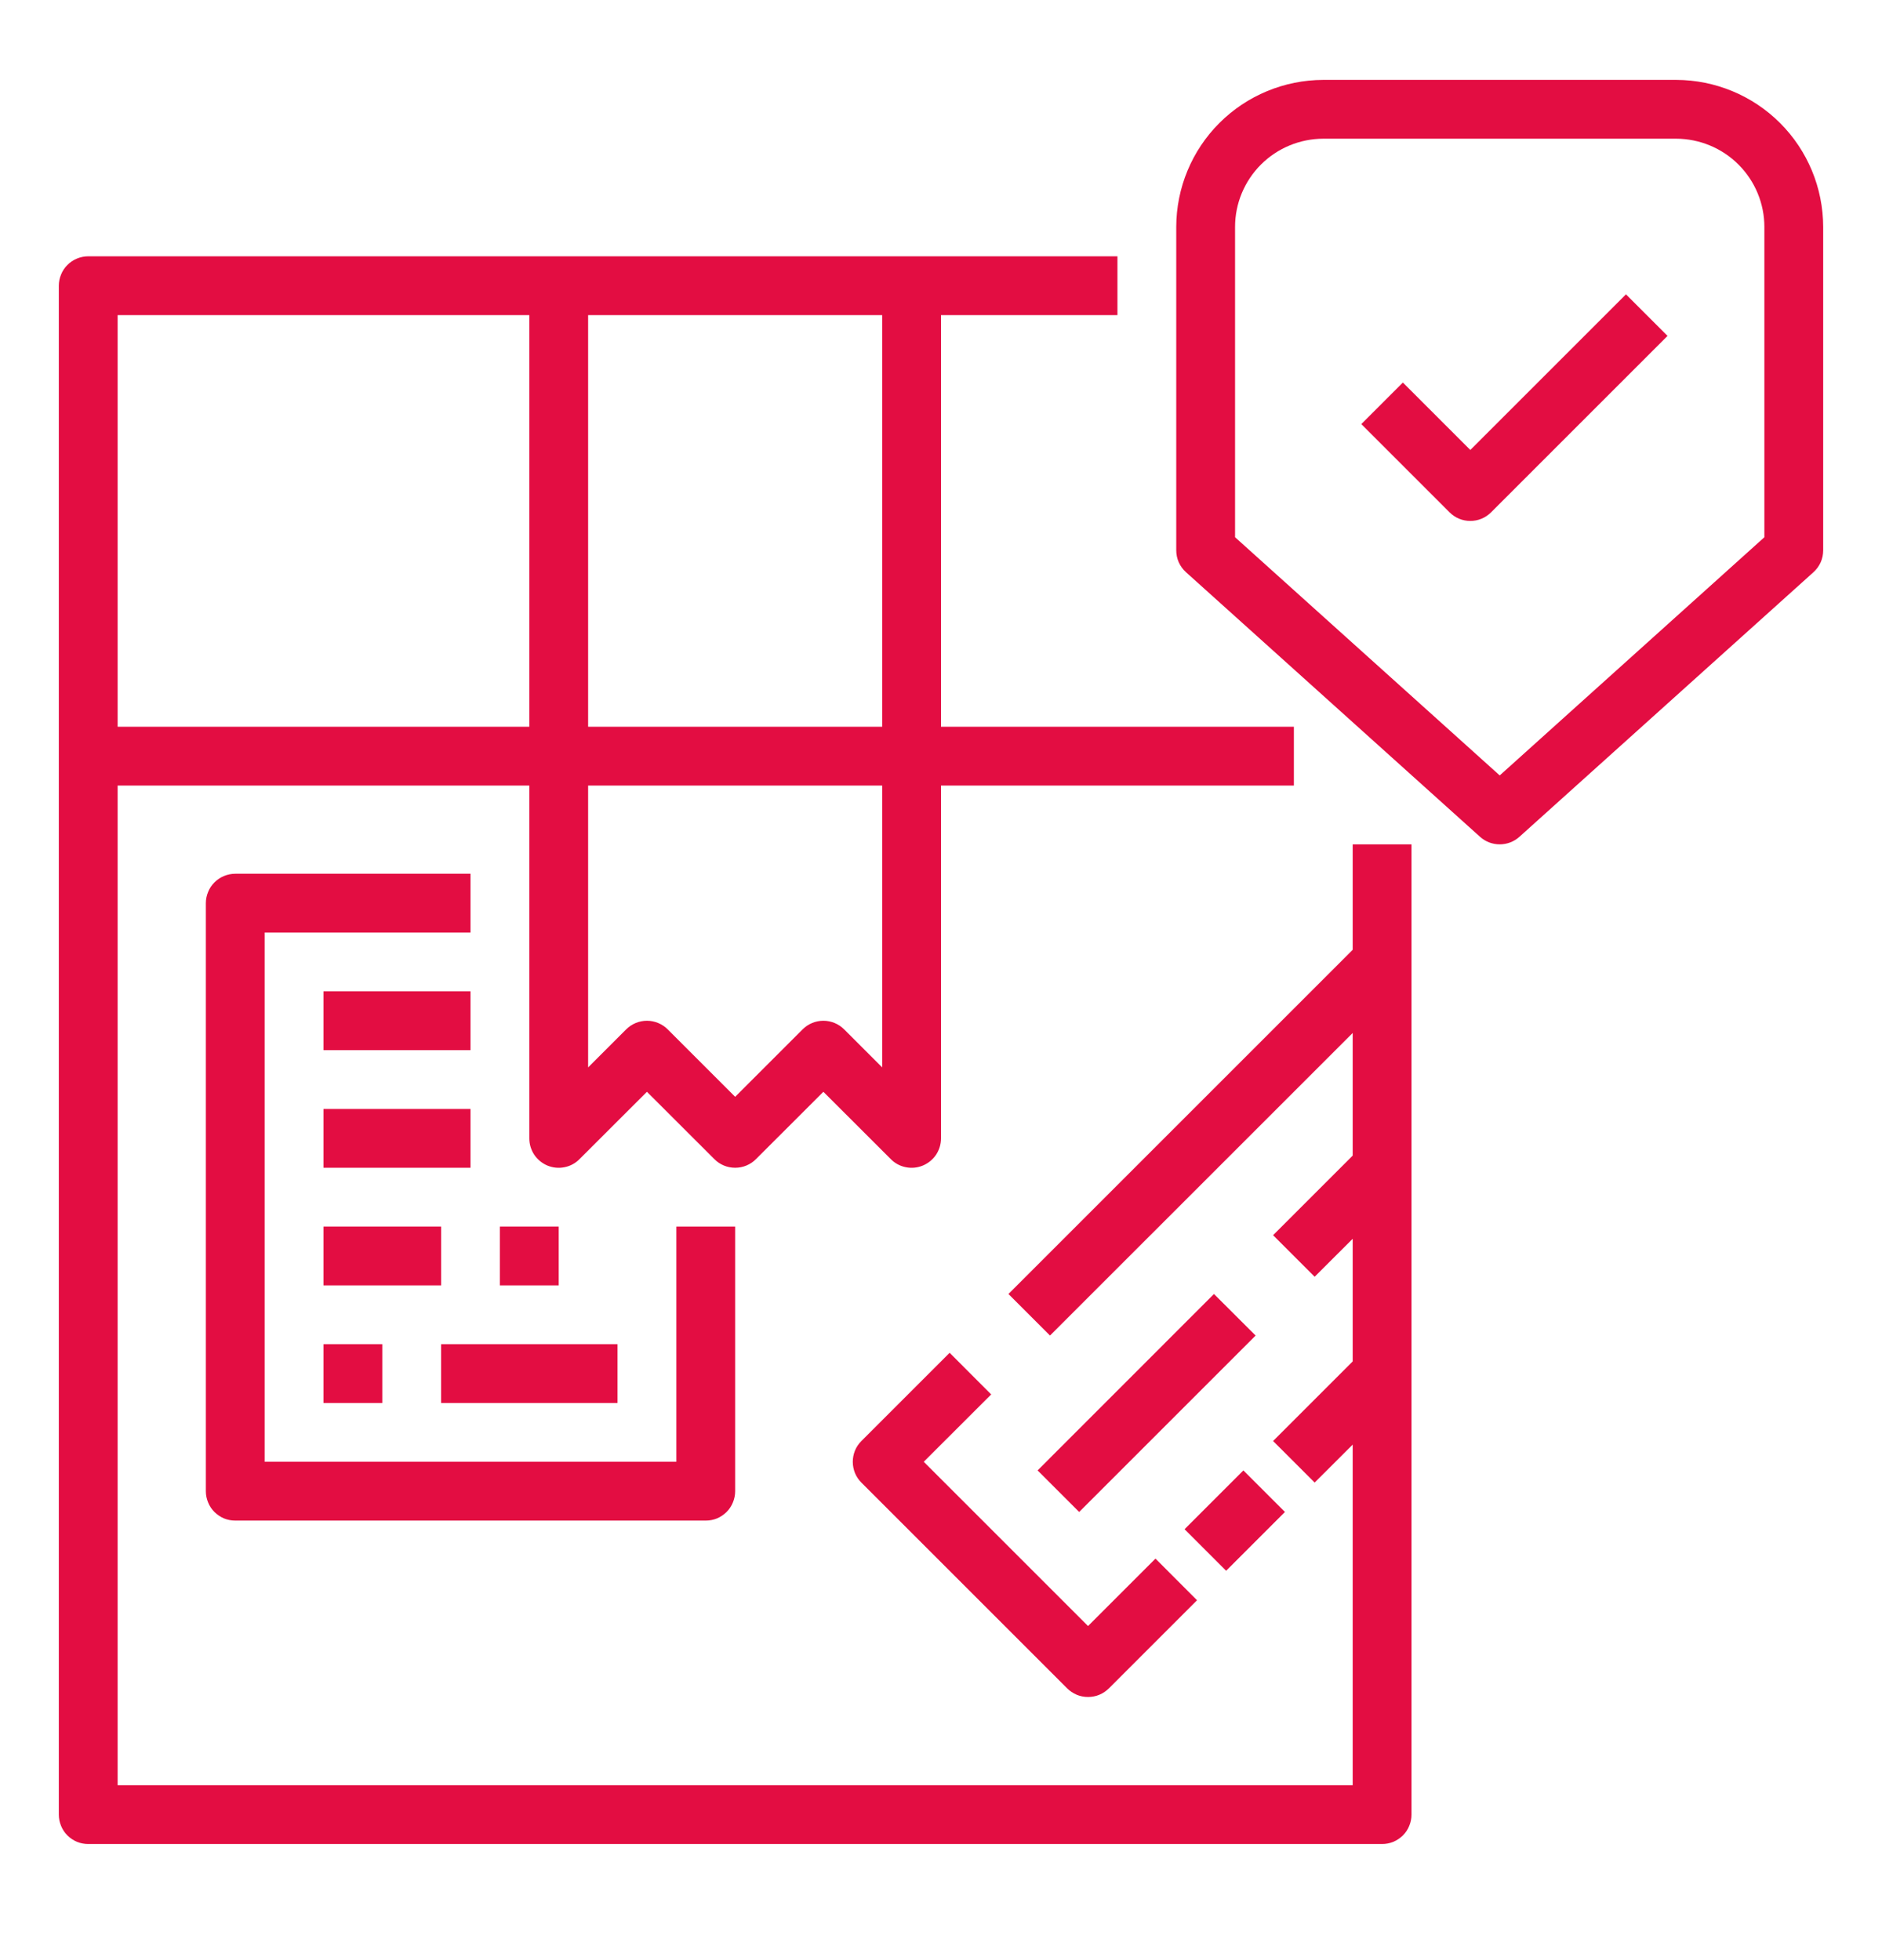 <svg width="24" height="25" viewBox="0 0 24 25" fill="none" xmlns="http://www.w3.org/2000/svg">
<path d="M1.125 23.519H17.625C17.674 23.519 17.723 23.51 17.768 23.491C17.814 23.472 17.855 23.444 17.89 23.41C17.925 23.375 17.953 23.333 17.971 23.288C17.99 23.242 18 23.194 18 23.144V10.769H17.25V12.114L12.86 16.504L13.39 17.034L17.25 13.175V14.739L16.235 15.754L16.765 16.284L17.25 15.8V17.364L16.235 18.379L16.765 18.909L17.25 18.425V22.769H1.5V10.019H6.75V14.519C6.75 14.594 6.772 14.666 6.813 14.728C6.854 14.789 6.913 14.837 6.981 14.866C7.05 14.894 7.125 14.902 7.198 14.887C7.271 14.873 7.338 14.837 7.39 14.784L8.25 13.925L9.11 14.784C9.18 14.855 9.276 14.894 9.375 14.894C9.474 14.894 9.57 14.855 9.64 14.784L10.5 13.925L11.36 14.784C11.412 14.837 11.479 14.873 11.552 14.887C11.625 14.902 11.7 14.894 11.768 14.866C11.837 14.837 11.896 14.789 11.937 14.728C11.978 14.666 12 14.594 12 14.519V10.019H16.5V9.269H12V4.019H14.25V3.269H1.125C1.076 3.269 1.027 3.279 0.981 3.298C0.936 3.317 0.895 3.344 0.86 3.379C0.825 3.414 0.797 3.455 0.779 3.501C0.76 3.546 0.75 3.595 0.75 3.644V23.144C0.75 23.194 0.76 23.242 0.779 23.288C0.797 23.333 0.825 23.375 0.86 23.41C0.895 23.444 0.936 23.472 0.981 23.491C1.027 23.51 1.076 23.519 1.125 23.519ZM11.25 13.614L10.765 13.129C10.695 13.059 10.6 13.019 10.5 13.019C10.4 13.019 10.305 13.059 10.235 13.129L9.375 13.989L8.515 13.129C8.445 13.059 8.349 13.019 8.25 13.019C8.151 13.019 8.055 13.059 7.985 13.129L7.5 13.614V10.019H11.25V13.614ZM11.25 9.269H7.5V4.019H11.25V9.269ZM6.75 4.019V9.269H1.5V4.019H6.75Z" fill="#E30D42"/>
<path d="M2.625 11.519V19.019C2.625 19.069 2.635 19.117 2.654 19.163C2.672 19.208 2.7 19.25 2.735 19.285C2.77 19.319 2.811 19.347 2.856 19.366C2.902 19.385 2.951 19.394 3 19.394H9C9.049 19.394 9.098 19.385 9.144 19.366C9.189 19.347 9.23 19.319 9.265 19.285C9.3 19.25 9.328 19.208 9.346 19.163C9.365 19.117 9.375 19.069 9.375 19.019V15.644H8.625V18.644H3.375V11.894H6V11.144H3C2.951 11.144 2.902 11.154 2.856 11.173C2.811 11.192 2.77 11.219 2.735 11.254C2.7 11.289 2.672 11.33 2.654 11.376C2.635 11.421 2.625 11.47 2.625 11.519Z" fill="#E30D42"/>
<path d="M12.11 17.254L10.985 18.379C10.95 18.414 10.922 18.455 10.903 18.501C10.885 18.546 10.875 18.595 10.875 18.644C10.875 18.694 10.885 18.742 10.903 18.788C10.922 18.833 10.95 18.875 10.985 18.91L13.61 21.535C13.645 21.569 13.686 21.597 13.732 21.616C13.777 21.635 13.826 21.644 13.875 21.644C13.924 21.644 13.973 21.635 14.018 21.616C14.064 21.597 14.105 21.569 14.14 21.535L15.265 20.41L14.735 19.879L13.875 20.739L11.78 18.644L12.64 17.785L12.11 17.254Z" fill="#E30D42"/>
<path d="M15.106 19.504L15.856 18.754L16.386 19.284L15.636 20.034L15.106 19.504Z" fill="#E30D42"/>
<path d="M13.232 18.754L15.481 16.504L16.012 17.034L13.762 19.284L13.232 18.754Z" fill="#E30D42"/>
<path d="M4.125 17.144H4.875V17.894H4.125V17.144Z" fill="#E30D42"/>
<path d="M5.625 17.144H7.875V17.894H5.625V17.144Z" fill="#E30D42"/>
<path d="M4.125 15.644H5.625V16.394H4.125V15.644Z" fill="#E30D42"/>
<path d="M6.375 15.644H7.125V16.394H6.375V15.644Z" fill="#E30D42"/>
<path d="M4.125 14.144H6V14.894H4.125V14.144Z" fill="#E30D42"/>
<path d="M4.125 12.644H6V13.394H4.125V12.644Z" fill="#E30D42"/>
<path d="M21.375 1.019H16.875C16.378 1.02 15.901 1.218 15.55 1.569C15.198 1.921 15.001 2.397 15 2.894V7.019C15 7.072 15.011 7.124 15.032 7.172C15.054 7.22 15.085 7.263 15.124 7.298L18.874 10.673C18.943 10.735 19.032 10.769 19.125 10.769C19.218 10.769 19.307 10.735 19.376 10.673L23.126 7.298C23.165 7.263 23.196 7.22 23.218 7.172C23.239 7.124 23.25 7.072 23.25 7.019V2.894C23.249 2.397 23.052 1.921 22.7 1.569C22.349 1.218 21.872 1.02 21.375 1.019ZM22.5 6.852L19.125 9.89L15.75 6.852V2.894C15.75 2.596 15.869 2.31 16.08 2.099C16.291 1.888 16.577 1.77 16.875 1.769H21.375C21.673 1.77 21.959 1.888 22.17 2.099C22.381 2.31 22.5 2.596 22.5 2.894V6.852Z" fill="#E30D42"/>
<path d="M18.75 5.739L17.89 4.879L17.36 5.409L18.485 6.534C18.52 6.569 18.561 6.597 18.607 6.616C18.652 6.635 18.701 6.644 18.75 6.644C18.799 6.644 18.848 6.635 18.893 6.616C18.939 6.597 18.98 6.569 19.015 6.534L21.265 4.284L20.735 3.754L18.75 5.739Z" fill="#E30D42"/>
</svg>
